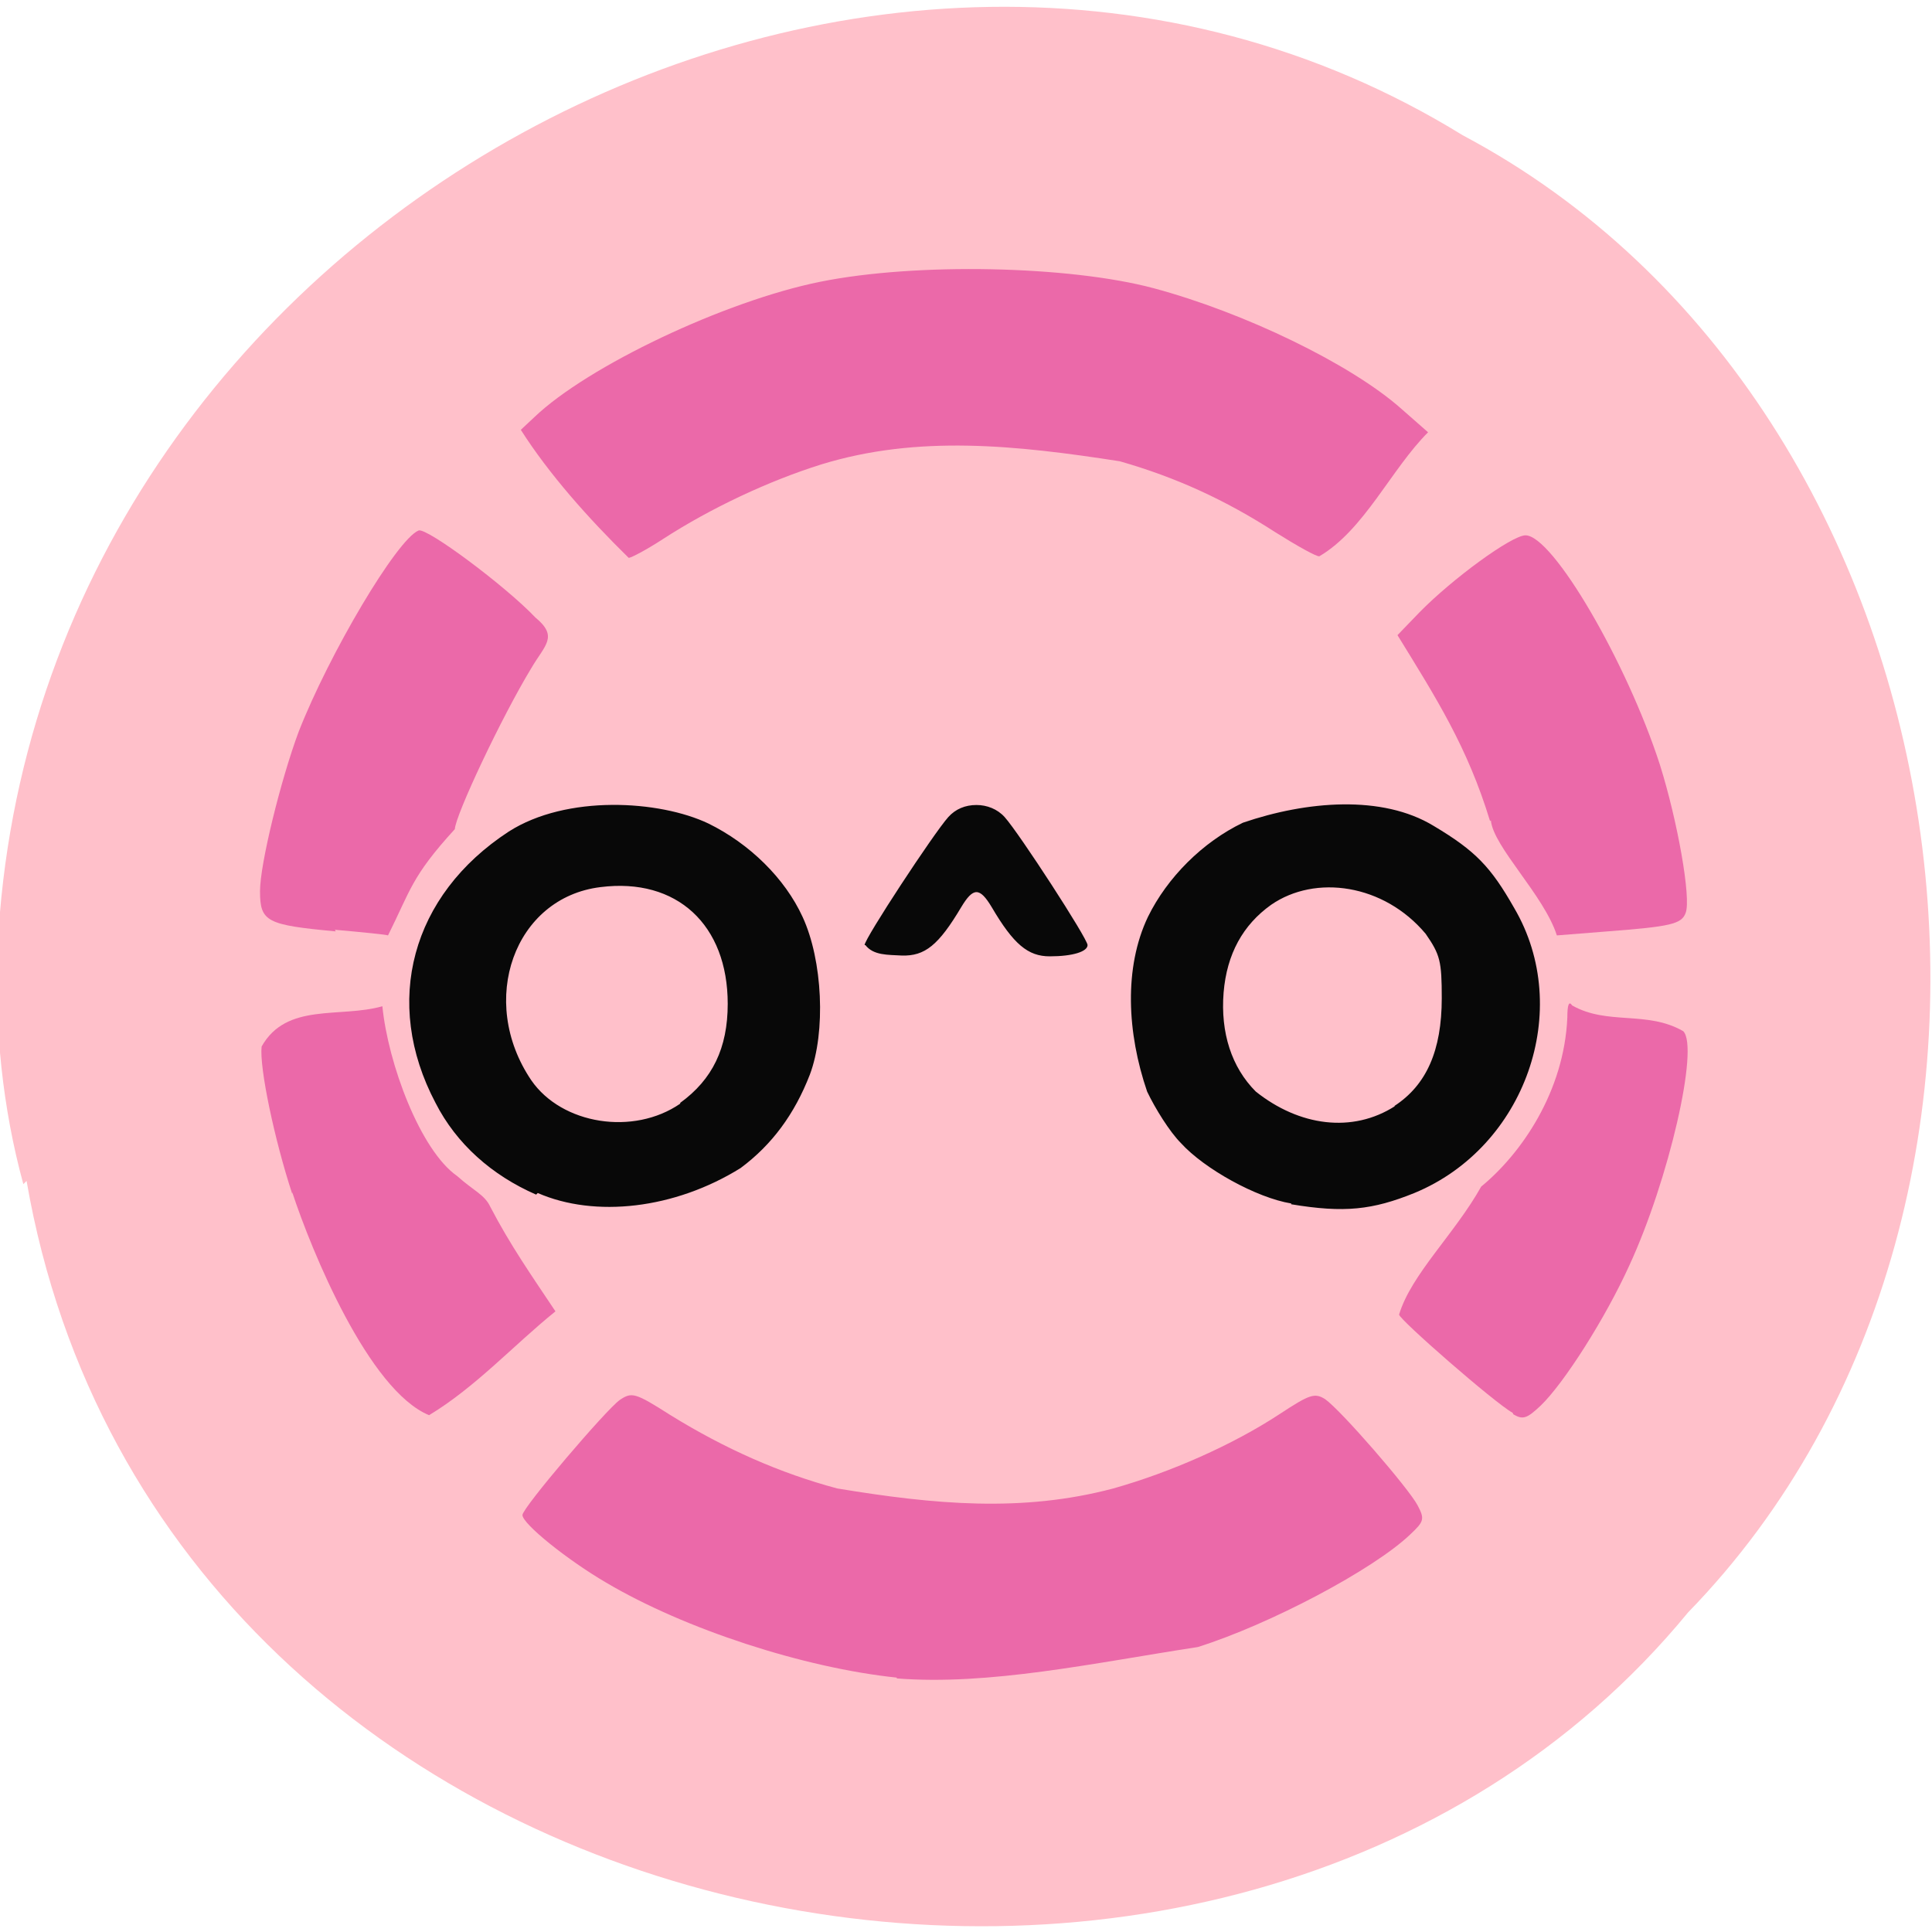<svg xmlns="http://www.w3.org/2000/svg" viewBox="0 0 24 24"><path d="m 0.33 14.67 c 1.68 9.68 14.95 12.28 20.64 5.36 c 5 -5.14 3.57 -14.97 -2.8 -18.35 c -7.32 -4.51 -17.77 1.07 -18.2 10.1 c -0.04 0.98 0.06 1.98 0.32 2.93" style="fill:#ffc0ca"/><g style="fill:#eb69a9"><path d="m 3.63 14.83 c -0.22 -0.67 -0.41 -1.57 -0.38 -1.83 c 0.31 -0.55 0.97 -0.35 1.5 -0.5 c 0.07 0.71 0.47 1.79 0.93 2.11 c 0.2 0.18 0.34 0.23 0.41 0.38 c 0.25 0.48 0.51 0.85 0.81 1.3 c -0.52 0.42 -0.99 0.94 -1.57 1.29 c -0.75 -0.31 -1.46 -2.04 -1.7 -2.77"/><path d="m 4.17 11.57 c -0.86 -0.08 -0.94 -0.12 -0.94 -0.5 c 0 -0.34 0.26 -1.39 0.48 -1.98 c 0.38 -0.97 1.22 -2.39 1.49 -2.5 c 0.1 -0.04 1.08 0.69 1.45 1.08 c 0.29 0.24 0.12 0.34 -0.05 0.63 c -0.37 0.61 -0.94 1.82 -0.95 2 c -0.54 0.59 -0.55 0.76 -0.83 1.32 c -0.02 -0.01 -0.32 -0.04 -0.66 -0.07"/><path d="m 6.48 5.33 l 0.16 -0.15 c 0.66 -0.63 2.36 -1.44 3.55 -1.68 c 1.19 -0.24 3.09 -0.2 4.14 0.08 c 1.12 0.3 2.45 0.94 3.08 1.5 l 0.33 0.29 c -0.46 0.46 -0.79 1.21 -1.35 1.54 c -0.03 0.01 -0.28 -0.13 -0.55 -0.3 c -0.62 -0.4 -1.23 -0.68 -1.93 -0.88 c -1.29 -0.2 -2.51 -0.33 -3.71 0.04 c -0.64 0.2 -1.37 0.54 -1.97 0.93 c -0.2 0.13 -0.39 0.23 -0.42 0.23 c -0.5 -0.49 -0.99 -1.04 -1.34 -1.59"/><path d="m 18.51 10.2 c -0.28 -0.92 -0.67 -1.53 -1.15 -2.31 l 0.27 -0.28 c 0.41 -0.42 1.15 -0.96 1.32 -0.96 c 0.34 0 1.26 1.58 1.67 2.85 c 0.22 0.7 0.39 1.66 0.32 1.84 c -0.05 0.14 -0.19 0.17 -0.97 0.23 l -0.63 0.05 c -0.16 -0.5 -0.79 -1.1 -0.82 -1.43"/><path d="m 18.79 17.55 c -0.22 -0.12 -1.41 -1.16 -1.41 -1.22 c 0.15 -0.5 0.69 -1 1.02 -1.59 c 0.5 -0.41 1.03 -1.18 1.07 -2.1 c 0 -0.16 0.02 -0.21 0.06 -0.15 c 0.44 0.25 0.93 0.06 1.38 0.32 c 0.2 0.2 -0.18 1.85 -0.67 2.91 c -0.3 0.66 -0.81 1.46 -1.1 1.74 c -0.17 0.16 -0.22 0.18 -0.34 0.11"/><path d="m 11.14 20.84 c -1.15 -0.12 -2.63 -0.6 -3.61 -1.18 c -0.48 -0.28 -1.04 -0.73 -1.04 -0.84 c 0 -0.09 1.04 -1.31 1.21 -1.43 c 0.15 -0.1 0.19 -0.09 0.63 0.19 c 0.68 0.42 1.36 0.72 2.07 0.91 c 1.21 0.2 2.3 0.3 3.43 0 c 0.71 -0.2 1.48 -0.54 2.06 -0.92 c 0.38 -0.25 0.44 -0.27 0.57 -0.19 c 0.2 0.14 1.04 1.11 1.15 1.32 c 0.09 0.17 0.08 0.2 -0.09 0.36 c -0.46 0.44 -1.75 1.12 -2.64 1.4 c -1.3 0.2 -2.59 0.48 -3.74 0.39"/></g><path d="m 6.66 14.84 c -0.55 -0.24 -0.99 -0.63 -1.25 -1.14 c -0.66 -1.25 -0.3 -2.58 0.91 -3.37 c 0.72 -0.46 1.87 -0.39 2.48 -0.1 c 0.51 0.25 0.95 0.68 1.17 1.16 c 0.25 0.54 0.29 1.43 0.09 1.96 c -0.19 0.49 -0.47 0.87 -0.86 1.16 c -0.82 0.51 -1.81 0.62 -2.52 0.31 m 1.77 -1.12 c 0.4 -0.29 0.59 -0.68 0.59 -1.23 c 0 -0.98 -0.63 -1.57 -1.58 -1.45 c -1.07 0.13 -1.53 1.41 -0.86 2.4 c 0.38 0.55 1.27 0.69 1.85 0.29 m 7.59 1.24 c -0.43 -0.07 -1.08 -0.43 -1.37 -0.75 c -0.14 -0.14 -0.32 -0.43 -0.42 -0.64 c -0.25 -0.73 -0.29 -1.54 0.01 -2.17 c 0.24 -0.49 0.68 -0.93 1.18 -1.17 c 0.79 -0.27 1.73 -0.35 2.37 0.04 c 0.52 0.31 0.71 0.51 1 1.02 c 0.74 1.26 0.14 2.97 -1.24 3.54 c -0.52 0.21 -0.87 0.25 -1.53 0.14 m 1.28 -1.22 c 0.4 -0.26 0.59 -0.69 0.59 -1.34 c 0 -0.46 -0.02 -0.54 -0.2 -0.8 c -0.52 -0.62 -1.37 -0.74 -1.92 -0.36 c -0.35 0.25 -0.55 0.61 -0.59 1.09 c -0.04 0.5 0.1 0.93 0.4 1.23 c 0.54 0.43 1.2 0.52 1.73 0.18 m -6.59 -2 c 0 -0.08 0.86 -1.39 1.04 -1.59 c 0.09 -0.1 0.21 -0.15 0.35 -0.15 c 0.13 0 0.26 0.05 0.35 0.15 c 0.18 0.2 1.03 1.51 1.03 1.59 c 0 0.08 -0.18 0.14 -0.47 0.14 c -0.27 0 -0.45 -0.15 -0.72 -0.61 c -0.15 -0.25 -0.23 -0.25 -0.38 0 c -0.28 0.47 -0.45 0.61 -0.74 0.6 c -0.17 -0.01 -0.35 0 -0.45 -0.13" style="fill:#080808"/></svg>